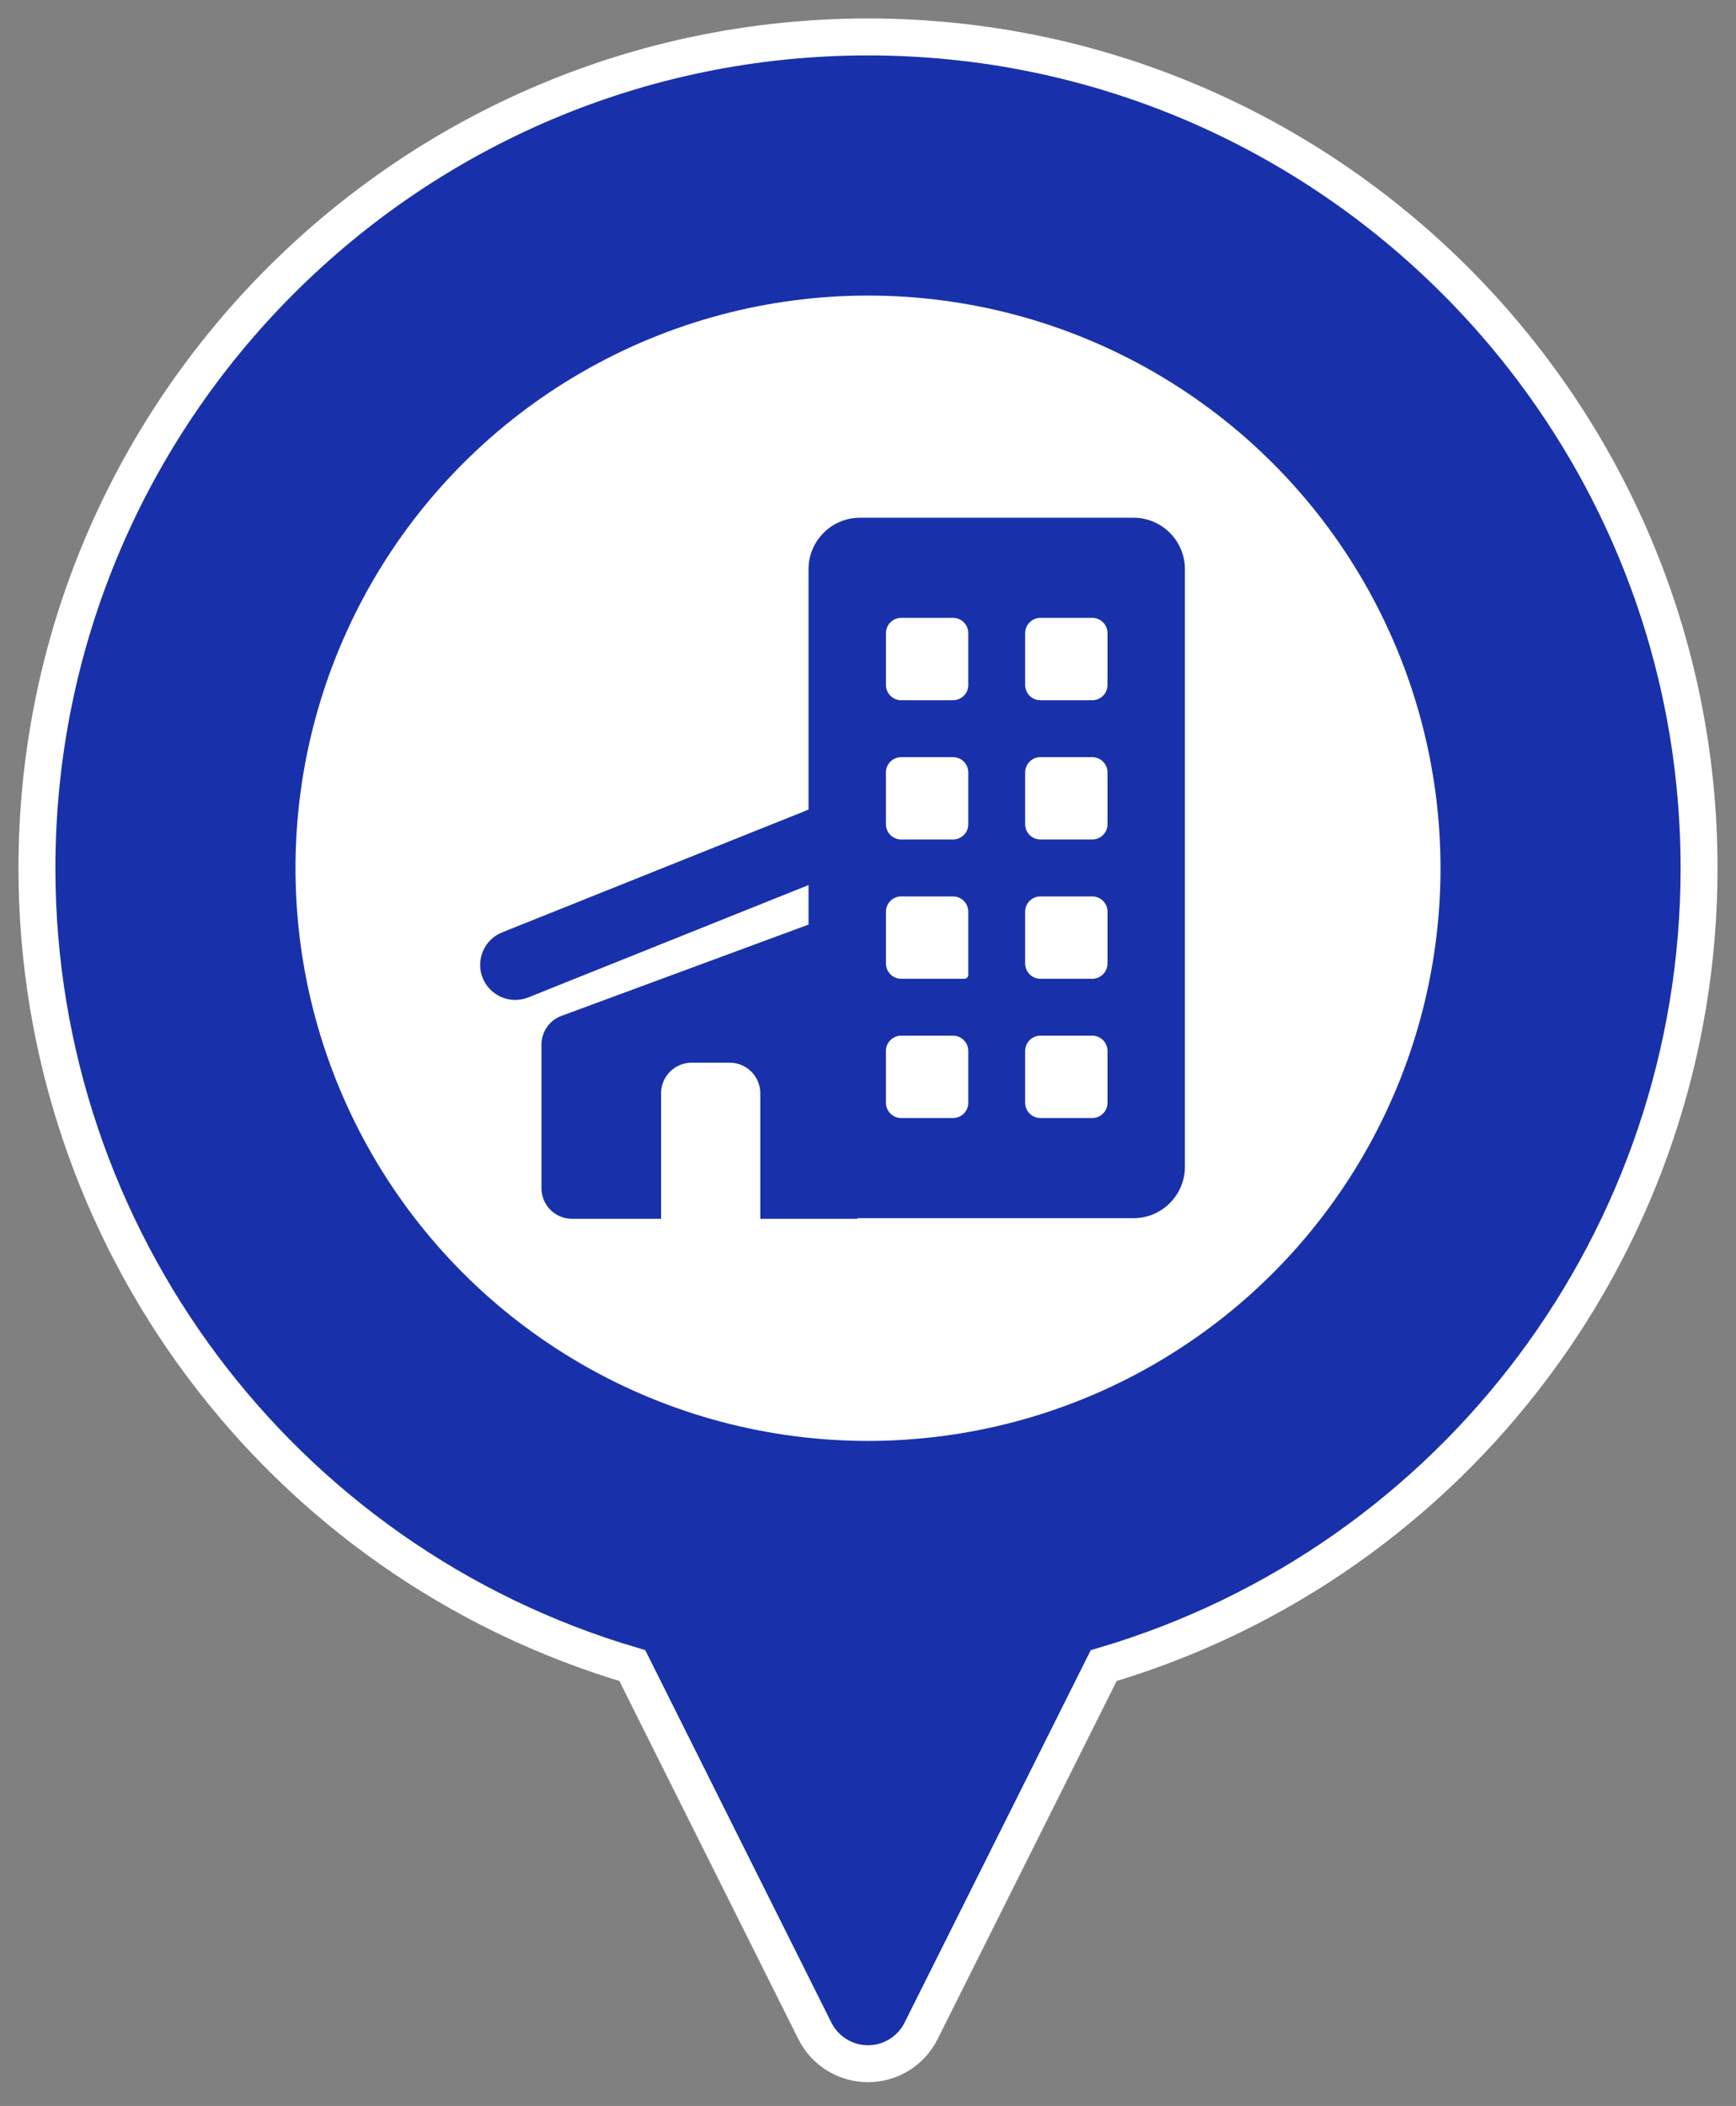 <?xml version="1.0" encoding="UTF-8"?>
<svg width="47px" height="57px" viewBox="0 0 47 57" version="1.1" xmlns="http://www.w3.org/2000/svg" xmlns:xlink="http://www.w3.org/1999/xlink">
    <rect x="0" y="0" width="47" height="57" fill="#808080" stroke="none"/>
    <!-- Generator: Sketch 61.2 (89653) - https://sketch.com -->
    <title>map-marker building</title>
    <desc>Created with Sketch.</desc>
    <defs>
        <circle id="path-1" cx="15.5" cy="15.5" r="15.5"></circle>
    </defs>
    <g id="DESIGN" stroke="none" stroke-width="1" fill="none" fill-rule="evenodd">
        <g id="map-markers-set" transform="translate(-694, -350)">
            <g id="map-marker-building" transform="translate(695, 351)">
                <path d="M22.5,0 C10.094,0 0,10.094 0,22.5 C0,32.503 6.591,41.273 16.119,44.081 L21.062,53.969 C21.334,54.513 21.891,54.857 22.5,54.857 C23.109,54.857 23.665,54.513 23.937,53.969 L28.881,44.082 C38.409,41.273 45,32.503 45,22.5 C45,10.094 34.906,0 22.5,0 Z M22.5,36.964 C14.525,36.964 8.036,30.475 8.036,22.5 C8.036,14.525 14.525,8.036 22.5,8.036 C30.475,8.036 36.964,14.525 36.964,22.5 C36.964,30.475 30.475,36.964 22.5,36.964 Z" id="Shape" stroke="#FFFFFF" fill="#1831AA" fill-rule="nonzero"></path>
                <g id="unnamed" transform="translate(7, 7)">
                    <mask id="mask-2" fill="white">
                        <use xlink:href="#path-1"></use>
                    </mask>
                    <use id="Mask" fill="#FFFFFF" xlink:href="#path-1"></use>
                    <g id="buliding-icon" mask="url(#mask-2)" fill="#1831AA" fill-rule="nonzero">
                        <g transform="translate(5, 6)" id="Shape">
                            <path d="M17.686,0.013 L10.284,0.013 C9.514,0.013 8.89,0.638 8.89,1.407 L8.89,7.913 L0.595,11.236 C0.109,11.431 -0.127,11.983 0.068,12.469 C0.217,12.84 0.573,13.064 0.949,13.064 C1.066,13.064 1.185,13.043 1.301,12.997 L8.89,9.955 L8.89,11.025 L2.201,13.496 C1.875,13.616 1.659,13.927 1.659,14.274 L1.659,18.16 C1.659,18.618 2.031,18.989 2.489,18.989 L4.898,18.989 L4.898,15.592 C4.898,15.134 5.269,14.763 5.727,14.763 L6.754,14.763 C7.213,14.763 7.584,15.134 7.584,15.592 L7.584,18.989 L10.212,18.989 L10.212,18.972 L17.686,18.972 C18.456,18.972 19.08,18.347 19.08,17.578 L19.08,1.407 C19.08,0.637 18.456,0.013 17.686,0.013 Z M13.215,15.848 C13.215,16.076 13.03,16.261 12.802,16.261 L11.399,16.261 C11.171,16.261 10.985,16.076 10.985,15.848 L10.985,14.446 C10.985,14.217 11.171,14.032 11.399,14.032 L12.802,14.032 C13.03,14.032 13.215,14.217 13.215,14.446 L13.215,15.848 Z M13.215,12.384 C13.215,12.444 13.167,12.492 13.108,12.492 L11.399,12.492 C11.171,12.492 10.986,12.307 10.986,12.078 L10.986,10.676 C10.986,10.448 11.171,10.263 11.399,10.263 L12.802,10.263 C13.03,10.263 13.215,10.448 13.215,10.676 L13.215,12.384 L13.215,12.384 Z M13.215,8.309 C13.215,8.537 13.03,8.722 12.802,8.722 L11.399,8.722 C11.171,8.722 10.985,8.537 10.985,8.309 L10.985,6.907 C10.985,6.678 11.171,6.493 11.399,6.493 L12.802,6.493 C13.03,6.493 13.215,6.678 13.215,6.907 L13.215,8.309 Z M13.215,4.54 C13.215,4.768 13.03,4.953 12.802,4.953 L11.399,4.953 C11.171,4.953 10.986,4.768 10.986,4.54 L10.986,3.137 C10.986,2.909 11.171,2.723 11.399,2.723 L12.802,2.723 C13.03,2.723 13.215,2.909 13.215,3.137 L13.215,4.54 L13.215,4.54 Z M16.984,15.848 C16.984,16.076 16.799,16.261 16.571,16.261 L15.168,16.261 C14.94,16.261 14.755,16.076 14.755,15.848 L14.755,14.446 C14.755,14.217 14.94,14.032 15.168,14.032 L16.571,14.032 C16.799,14.032 16.984,14.217 16.984,14.446 L16.984,15.848 Z M16.984,12.078 C16.984,12.306 16.799,12.492 16.571,12.492 L15.168,12.492 C14.94,12.492 14.755,12.306 14.755,12.078 L14.755,10.676 C14.755,10.448 14.94,10.263 15.168,10.263 L16.571,10.263 C16.799,10.263 16.984,10.448 16.984,10.676 L16.984,12.078 Z M16.984,8.309 C16.984,8.537 16.799,8.722 16.571,8.722 L15.168,8.722 C14.94,8.722 14.755,8.537 14.755,8.309 L14.755,6.907 C14.755,6.678 14.94,6.493 15.168,6.493 L16.571,6.493 C16.799,6.493 16.984,6.678 16.984,6.907 L16.984,8.309 Z M16.984,4.54 C16.984,4.768 16.799,4.953 16.571,4.953 L15.168,4.953 C14.94,4.953 14.755,4.768 14.755,4.54 L14.755,3.137 C14.755,2.909 14.94,2.723 15.168,2.723 L16.571,2.723 C16.799,2.723 16.984,2.909 16.984,3.137 L16.984,4.54 Z"></path>
                        </g>
                    </g>
                </g>
            </g>
        </g>
    </g>
</svg>